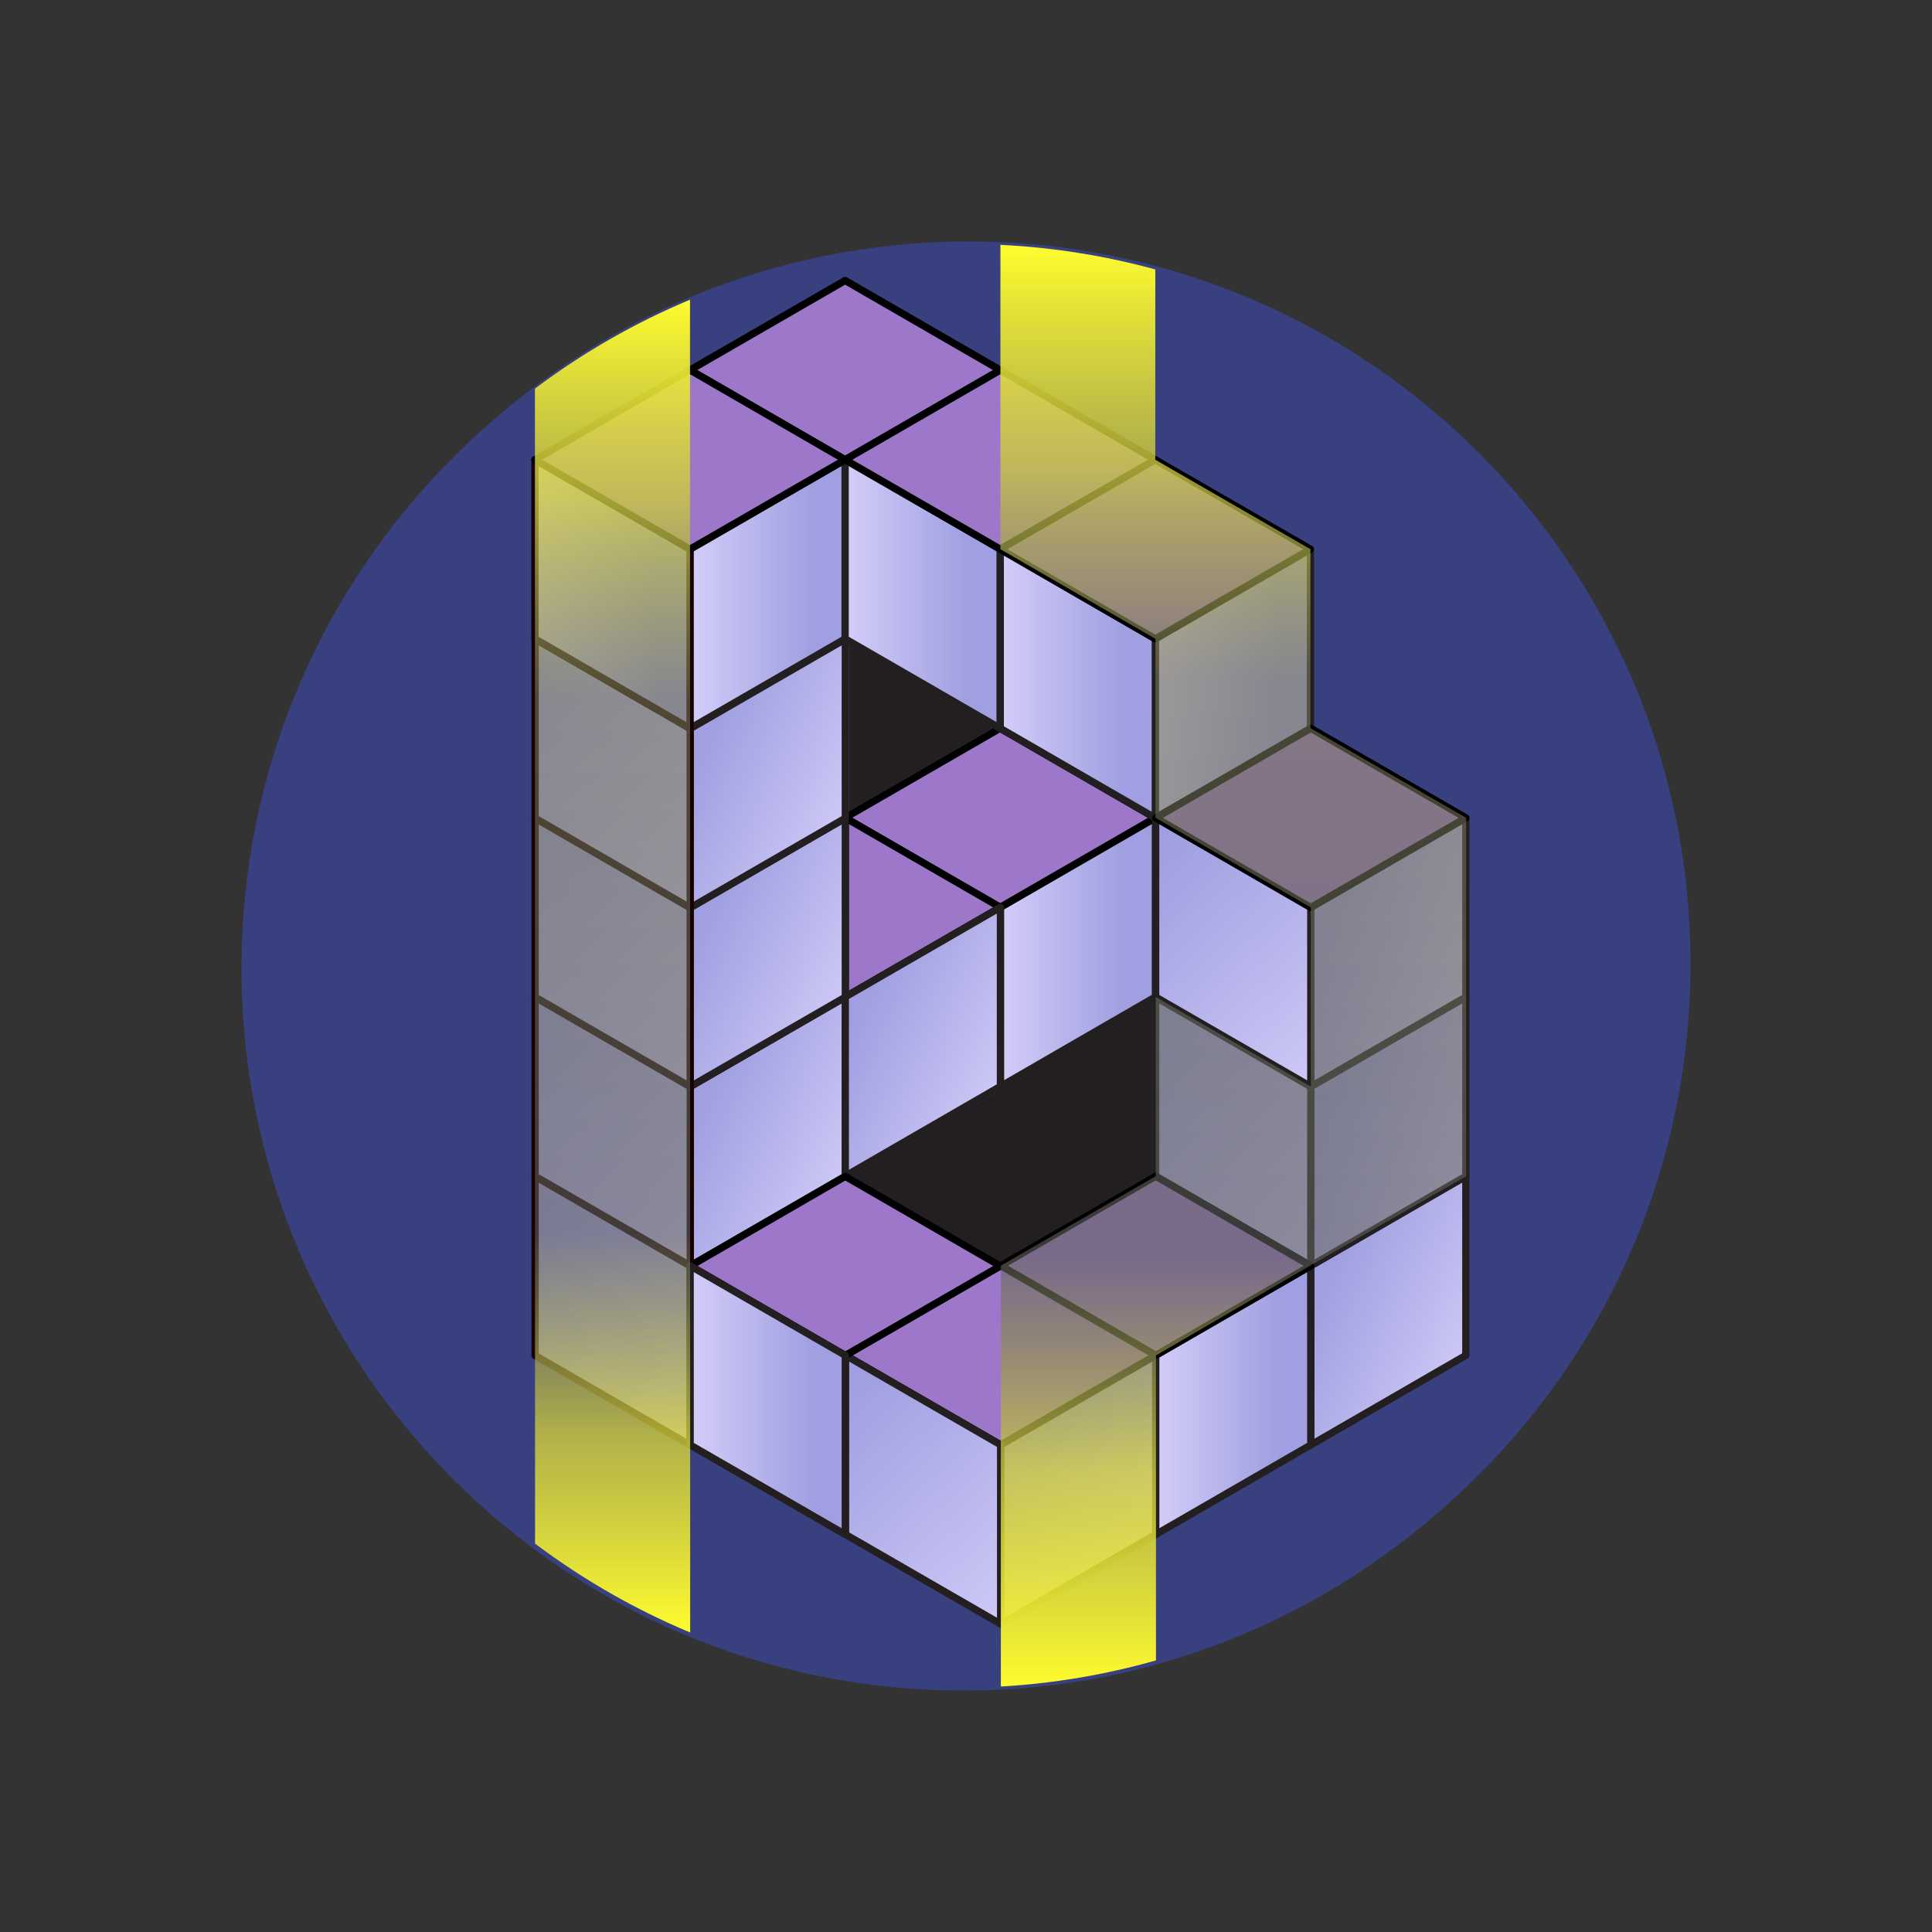 <svg width="48" height="48" viewBox="0 0 48 48" fill="none" xmlns="http://www.w3.org/2000/svg">
<rect x="0" y="0" width="48" height="48" fill="#333333" stroke="none"/>
<path d="M23.935 42.002C33.84 42.002 41.87 33.968 41.87 24.057C41.87 14.146 33.84 6.112 23.935 6.112C14.03 6.112 6 14.146 6 24.057C6 33.968 14.03 42.002 23.935 42.002Z" fill="url(#paint0_linear_8835_10393)"/>
<path d="M24.065 41.89C33.97 41.89 42 33.856 42 23.945C42 14.034 33.97 6 24.065 6C14.16 6 6.13 14.034 6.13 23.945C6.13 33.856 14.16 41.89 24.065 41.89Z" fill="url(#paint1_linear_8835_10393)"/>
<path style="mix-blend-mode:overlay" d="M28.709 24.767L24.855 26.994V22.542L28.709 20.316V24.767Z" fill="url(#paint2_linear_8835_10393)"/>
<g style="mix-blend-mode:overlay">
<path fill-rule="evenodd" clip-rule="evenodd" d="M28.754 20.238C28.782 20.254 28.799 20.284 28.799 20.316V24.767C28.799 24.799 28.782 24.829 28.754 24.845L24.9 27.072C24.872 27.088 24.838 27.088 24.81 27.072C24.782 27.056 24.765 27.026 24.765 26.994V22.542C24.765 22.51 24.782 22.481 24.81 22.465L28.664 20.238C28.692 20.222 28.726 20.222 28.754 20.238ZM24.945 22.594V26.838L28.619 24.715V20.472L24.945 22.594Z" fill="#231F20"/>
</g>
<path d="M24.846 22.544L20.992 20.319L24.846 18.093L28.7 20.319L24.846 22.544Z" fill="url(#paint3_linear_8835_10393)"/>
<path fill-rule="evenodd" clip-rule="evenodd" d="M24.801 18.015C24.829 17.999 24.863 17.999 24.891 18.015L28.745 20.241C28.773 20.258 28.79 20.287 28.79 20.319C28.79 20.352 28.773 20.381 28.745 20.397L24.891 22.622C24.863 22.638 24.829 22.638 24.801 22.622L20.947 20.397C20.919 20.381 20.902 20.352 20.902 20.319C20.902 20.287 20.919 20.258 20.947 20.241L24.801 18.015ZM21.172 20.319L24.846 22.44L28.52 20.319L24.846 18.197L21.172 20.319Z" fill="#000100"/>
<path d="M21.001 24.769V20.318L24.855 22.544L21.001 24.769Z" fill="url(#paint4_linear_8835_10393)"/>
<path fill-rule="evenodd" clip-rule="evenodd" d="M20.956 20.24C20.984 20.224 21.018 20.224 21.046 20.24L24.9 22.466C24.928 22.482 24.945 22.512 24.945 22.544C24.945 22.576 24.928 22.606 24.9 22.622L21.046 24.847C21.018 24.863 20.984 24.863 20.956 24.847C20.928 24.831 20.911 24.801 20.911 24.769V20.317C20.911 20.285 20.928 20.256 20.956 20.24ZM21.091 20.474V24.613L24.675 22.544L21.091 20.474Z" fill="#000100"/>
<path d="M21.174 29.222L28.622 24.921V29.172L24.853 31.348L21.174 29.222Z" fill="#231F20"/>
<path d="M24.669 18.095L21.095 20.155V16.031L24.669 18.095Z" fill="#231F20"/>
<path style="mix-blend-mode:overlay" d="M17.147 35.904L13.295 33.677V29.226L17.147 31.452V35.904Z" fill="url(#paint5_linear_8835_10393)"/>
<g style="mix-blend-mode:overlay">
<path fill-rule="evenodd" clip-rule="evenodd" d="M13.25 29.148C13.278 29.132 13.312 29.132 13.34 29.148L17.192 31.375C17.22 31.391 17.237 31.42 17.237 31.453V35.904C17.237 35.936 17.22 35.966 17.192 35.982C17.164 35.998 17.13 35.998 17.102 35.982L13.25 33.755C13.222 33.739 13.205 33.709 13.205 33.677V29.226C13.205 29.194 13.222 29.164 13.25 29.148ZM13.385 29.382V33.625L17.057 35.748V31.504L13.385 29.382Z" fill="#170000"/>
</g>
<path style="mix-blend-mode:overlay" d="M21.001 29.224L17.149 31.449V26.997L21.001 24.773V29.224Z" fill="url(#paint6_linear_8835_10393)"/>
<g style="mix-blend-mode:overlay">
<path fill-rule="evenodd" clip-rule="evenodd" d="M21.046 24.695C21.074 24.711 21.091 24.741 21.091 24.773V29.224C21.091 29.256 21.074 29.286 21.046 29.302L17.194 31.527C17.166 31.543 17.132 31.543 17.104 31.527C17.076 31.511 17.059 31.481 17.059 31.449V26.997C17.059 26.965 17.076 26.936 17.104 26.919L20.956 24.695C20.984 24.679 21.018 24.679 21.046 24.695ZM17.239 27.049V31.293L20.911 29.172V24.928L17.239 27.049Z" fill="#231F20"/>
</g>
<path style="mix-blend-mode:overlay" d="M17.149 31.449L13.295 29.224V24.773L17.149 26.997V31.449Z" fill="url(#paint7_linear_8835_10393)"/>
<g style="mix-blend-mode:overlay">
<path fill-rule="evenodd" clip-rule="evenodd" d="M13.25 24.695C13.278 24.679 13.312 24.679 13.34 24.695L17.194 26.919C17.222 26.936 17.239 26.965 17.239 26.997V31.449C17.239 31.481 17.222 31.511 17.194 31.527C17.166 31.543 17.132 31.543 17.104 31.527L13.25 29.302C13.222 29.286 13.205 29.256 13.205 29.224V24.773C13.205 24.741 13.222 24.711 13.25 24.695ZM13.385 24.928V29.172L17.059 31.293V27.049L13.385 24.928Z" fill="#170000"/>
</g>
<path style="mix-blend-mode:overlay" d="M21.001 24.773L17.147 26.997V22.546L21.001 20.321V24.773Z" fill="url(#paint8_linear_8835_10393)"/>
<g style="mix-blend-mode:overlay">
<path fill-rule="evenodd" clip-rule="evenodd" d="M21.046 20.243C21.074 20.259 21.091 20.289 21.091 20.321V24.773C21.091 24.805 21.074 24.834 21.046 24.851L17.192 27.075C17.164 27.091 17.13 27.091 17.102 27.075C17.074 27.059 17.057 27.03 17.057 26.997V22.546C17.057 22.514 17.074 22.484 17.102 22.468L20.956 20.243C20.984 20.227 21.018 20.227 21.046 20.243ZM17.237 22.598V26.842L20.911 24.721V20.477L17.237 22.598Z" fill="#231F20"/>
</g>
<path style="mix-blend-mode:overlay" d="M17.147 26.997L13.295 24.773V20.321L17.147 22.546V26.997Z" fill="url(#paint9_linear_8835_10393)"/>
<g style="mix-blend-mode:overlay">
<path fill-rule="evenodd" clip-rule="evenodd" d="M13.25 20.243C13.278 20.227 13.312 20.227 13.34 20.243L17.192 22.468C17.22 22.484 17.237 22.514 17.237 22.546V26.997C17.237 27.03 17.22 27.059 17.192 27.075C17.164 27.091 17.13 27.091 17.102 27.075L13.25 24.851C13.222 24.834 13.205 24.805 13.205 24.773V20.321C13.205 20.289 13.222 20.259 13.25 20.243ZM13.385 20.477V24.721L17.057 26.841V22.598L13.385 20.477Z" fill="#170000"/>
</g>
<path style="mix-blend-mode:overlay" d="M21.001 20.328L17.147 22.555V18.104L21.001 15.877V20.328Z" fill="url(#paint10_linear_8835_10393)"/>
<g style="mix-blend-mode:overlay">
<path fill-rule="evenodd" clip-rule="evenodd" d="M21.046 15.799C21.074 15.815 21.091 15.845 21.091 15.877V20.328C21.091 20.361 21.074 20.39 21.046 20.406L17.192 22.633C17.164 22.649 17.13 22.649 17.102 22.633C17.074 22.617 17.057 22.587 17.057 22.555V18.104C17.057 18.072 17.074 18.042 17.102 18.026L20.956 15.799C20.984 15.783 21.018 15.783 21.046 15.799ZM17.237 18.155V22.399L20.911 20.276V16.033L17.237 18.155Z" fill="#231F20"/>
</g>
<path style="mix-blend-mode:overlay" d="M17.147 22.555L13.295 20.328V15.877L17.147 18.104V22.555Z" fill="url(#paint11_linear_8835_10393)"/>
<g style="mix-blend-mode:overlay">
<path fill-rule="evenodd" clip-rule="evenodd" d="M13.25 15.799C13.278 15.783 13.312 15.783 13.34 15.799L17.192 18.026C17.22 18.042 17.237 18.072 17.237 18.104V22.555C17.237 22.587 17.22 22.617 17.192 22.633C17.164 22.649 17.13 22.649 17.102 22.633L13.25 20.406C13.222 20.39 13.205 20.361 13.205 20.328V15.877C13.205 15.845 13.222 15.815 13.25 15.799ZM13.385 16.033V20.276L17.057 22.399V18.155L13.385 16.033Z" fill="#170000"/>
</g>
<path style="mix-blend-mode:overlay" d="M20.997 15.872L17.143 18.098V13.645L20.997 11.42V15.872Z" fill="url(#paint12_linear_8835_10393)"/>
<g style="mix-blend-mode:overlay">
<path fill-rule="evenodd" clip-rule="evenodd" d="M21.042 11.342C21.07 11.358 21.087 11.388 21.087 11.42V15.872C21.087 15.904 21.07 15.934 21.042 15.95L17.188 18.176C17.161 18.192 17.126 18.192 17.098 18.176C17.07 18.16 17.053 18.13 17.053 18.098V13.645C17.053 13.613 17.07 13.583 17.098 13.567L20.952 11.342C20.98 11.326 21.015 11.326 21.042 11.342ZM17.233 13.697V17.942L20.907 15.82V11.576L17.233 13.697Z" fill="#231F20"/>
</g>
<path style="mix-blend-mode:overlay" d="M17.143 18.098L13.291 15.872V11.42L17.143 13.645V18.098Z" fill="url(#paint13_linear_8835_10393)"/>
<g style="mix-blend-mode:overlay">
<path fill-rule="evenodd" clip-rule="evenodd" d="M13.246 11.342C13.274 11.326 13.308 11.326 13.336 11.342L17.188 13.567C17.216 13.583 17.233 13.613 17.233 13.645V18.098C17.233 18.13 17.216 18.16 17.188 18.176C17.16 18.192 17.126 18.192 17.098 18.176L13.246 15.95C13.218 15.934 13.201 15.904 13.201 15.872V11.42C13.201 11.388 13.218 11.358 13.246 11.342ZM13.381 11.576V15.82L17.053 17.942V13.697L13.381 11.576Z" fill="#170000"/>
</g>
<path d="M20.997 11.422L17.143 9.194L20.997 6.969L24.849 9.194L20.997 11.422Z" fill="url(#paint14_linear_8835_10393)"/>
<path fill-rule="evenodd" clip-rule="evenodd" d="M20.952 6.891C20.98 6.875 21.015 6.875 21.042 6.891L24.894 9.116C24.922 9.132 24.939 9.161 24.939 9.194C24.939 9.226 24.922 9.255 24.895 9.271L21.042 11.5C21.015 11.516 20.98 11.516 20.952 11.5L17.098 9.272C17.07 9.255 17.053 9.226 17.053 9.194C17.053 9.161 17.07 9.132 17.098 9.116L20.952 6.891ZM17.323 9.194L20.997 11.318L24.67 9.194L20.997 7.073L17.323 9.194Z" fill="#000100"/>
<path style="mix-blend-mode:overlay" d="M24.851 18.098L20.997 15.872V11.42L24.851 13.645V18.098Z" fill="url(#paint15_linear_8835_10393)"/>
<g style="mix-blend-mode:overlay">
<path fill-rule="evenodd" clip-rule="evenodd" d="M20.952 11.342C20.98 11.326 21.014 11.326 21.042 11.342L24.896 13.567C24.924 13.583 24.941 13.613 24.941 13.645V18.098C24.941 18.13 24.924 18.16 24.896 18.176C24.868 18.192 24.834 18.192 24.806 18.176L20.952 15.95C20.924 15.934 20.907 15.904 20.907 15.872V11.42C20.907 11.388 20.924 11.358 20.952 11.342ZM21.087 11.576V15.82L24.761 17.942V13.697L21.087 11.576Z" fill="#231F20"/>
</g>
<path style="mix-blend-mode:overlay" d="M32.557 18.096L28.703 20.323V15.872L32.557 13.645V18.096Z" fill="url(#paint16_linear_8835_10393)"/>
<g style="mix-blend-mode:overlay">
<path fill-rule="evenodd" clip-rule="evenodd" d="M32.602 13.567C32.63 13.583 32.647 13.613 32.647 13.645V18.096C32.647 18.128 32.63 18.158 32.602 18.174L28.748 20.401C28.721 20.417 28.686 20.417 28.658 20.401C28.631 20.385 28.613 20.355 28.613 20.323V15.871C28.613 15.839 28.631 15.81 28.658 15.794L32.512 13.567C32.54 13.551 32.574 13.551 32.602 13.567ZM28.793 15.924V20.167L32.467 18.044V13.801L28.793 15.924Z" fill="#231F20"/>
</g>
<path style="mix-blend-mode:overlay" d="M28.703 20.323L24.851 18.096V13.645L28.703 15.872V20.323Z" fill="url(#paint17_linear_8835_10393)"/>
<g style="mix-blend-mode:overlay">
<path fill-rule="evenodd" clip-rule="evenodd" d="M24.806 13.567C24.834 13.551 24.868 13.551 24.896 13.567L28.748 15.794C28.776 15.81 28.793 15.839 28.793 15.871V20.323C28.793 20.355 28.776 20.385 28.748 20.401C28.721 20.417 28.686 20.417 28.658 20.401L24.806 18.174C24.778 18.158 24.761 18.128 24.761 18.096V13.645C24.761 13.613 24.778 13.583 24.806 13.567ZM24.941 13.801V18.044L28.613 20.167V15.924L24.941 13.801Z" fill="#231F20"/>
</g>
<path style="mix-blend-mode:overlay" d="M24.855 26.992L21.001 29.219V24.767L24.855 22.541V26.992Z" fill="url(#paint18_linear_8835_10393)"/>
<g style="mix-blend-mode:overlay">
<path fill-rule="evenodd" clip-rule="evenodd" d="M24.9 22.463C24.928 22.479 24.945 22.508 24.945 22.541V26.992C24.945 27.024 24.928 27.054 24.9 27.07L21.046 29.297C21.018 29.313 20.984 29.313 20.956 29.297C20.928 29.28 20.911 29.251 20.911 29.219V24.767C20.911 24.735 20.928 24.705 20.956 24.689L24.81 22.463C24.838 22.447 24.872 22.447 24.9 22.463ZM21.091 24.819V29.063L24.765 26.94V22.697L21.091 24.819Z" fill="#231F20"/>
</g>
<path style="mix-blend-mode:overlay" d="M36.418 33.674L32.566 35.9V31.449L36.418 29.222V33.674Z" fill="url(#paint19_linear_8835_10393)"/>
<g style="mix-blend-mode:overlay">
<path fill-rule="evenodd" clip-rule="evenodd" d="M36.463 29.144C36.491 29.16 36.508 29.19 36.508 29.222V33.674C36.508 33.706 36.491 33.736 36.463 33.752L32.611 35.978C32.584 35.994 32.549 35.994 32.521 35.978C32.493 35.962 32.476 35.932 32.476 35.9V31.449C32.476 31.417 32.493 31.387 32.521 31.371L36.373 29.144C36.401 29.128 36.435 29.128 36.463 29.144ZM32.656 31.501V35.744L36.328 33.622V29.378L32.656 31.501Z" fill="#231F20"/>
</g>
<path style="mix-blend-mode:overlay" d="M36.418 29.222L32.566 31.449V26.997L36.418 24.771V29.222Z" fill="url(#paint20_linear_8835_10393)"/>
<g style="mix-blend-mode:overlay">
<path fill-rule="evenodd" clip-rule="evenodd" d="M36.463 24.693C36.491 24.709 36.508 24.739 36.508 24.771V29.222C36.508 29.254 36.491 29.284 36.463 29.3L32.611 31.527C32.584 31.543 32.549 31.543 32.521 31.527C32.493 31.511 32.476 31.481 32.476 31.449V26.997C32.476 26.965 32.493 26.936 32.521 26.919L36.373 24.693C36.401 24.677 36.435 24.677 36.463 24.693ZM32.656 27.049V31.293L36.328 29.17V24.927L32.656 27.049Z" fill="#231F20"/>
</g>
<path style="mix-blend-mode:overlay" d="M32.566 31.449L28.712 29.222V24.771L32.566 26.997V31.449Z" fill="url(#paint21_linear_8835_10393)"/>
<g style="mix-blend-mode:overlay">
<path fill-rule="evenodd" clip-rule="evenodd" d="M28.667 24.693C28.695 24.677 28.73 24.677 28.757 24.693L32.611 26.919C32.639 26.936 32.656 26.965 32.656 26.997V31.449C32.656 31.481 32.639 31.511 32.611 31.527C32.583 31.543 32.549 31.543 32.521 31.527L28.667 29.3C28.64 29.284 28.622 29.254 28.622 29.222V24.771C28.622 24.739 28.64 24.709 28.667 24.693ZM28.802 24.927V29.17L32.476 31.293V27.049L28.802 24.927Z" fill="#231F20"/>
</g>
<path style="mix-blend-mode:overlay" d="M36.418 24.771L32.566 26.997V22.546L36.418 20.319V24.771Z" fill="url(#paint22_linear_8835_10393)"/>
<g style="mix-blend-mode:overlay">
<path fill-rule="evenodd" clip-rule="evenodd" d="M36.463 20.241C36.491 20.258 36.508 20.287 36.508 20.319V24.771C36.508 24.803 36.491 24.833 36.463 24.849L32.611 27.075C32.584 27.091 32.549 27.091 32.521 27.075C32.493 27.059 32.476 27.03 32.476 26.997V22.546C32.476 22.514 32.493 22.484 32.521 22.468L36.373 20.241C36.401 20.225 36.435 20.225 36.463 20.241ZM32.656 22.598V26.841L36.328 24.719V20.475L32.656 22.598Z" fill="#231F20"/>
</g>
<path style="mix-blend-mode:overlay" d="M32.566 26.997L28.712 24.771V20.319L32.566 22.546V26.997Z" fill="url(#paint23_linear_8835_10393)"/>
<g style="mix-blend-mode:overlay">
<path fill-rule="evenodd" clip-rule="evenodd" d="M28.667 20.241C28.695 20.225 28.73 20.225 28.757 20.241L32.611 22.468C32.639 22.484 32.656 22.514 32.656 22.546V26.997C32.656 27.03 32.639 27.059 32.611 27.075C32.583 27.091 32.549 27.091 32.521 27.075L28.667 24.849C28.64 24.833 28.622 24.803 28.622 24.771V20.319C28.622 20.287 28.64 20.258 28.667 20.241ZM28.802 20.475V24.719L32.476 26.841V22.598L28.802 20.475Z" fill="#231F20"/>
</g>
<path d="M32.566 22.546L28.712 20.319L32.566 18.095L36.418 20.319L32.566 22.546Z" fill="url(#paint24_linear_8835_10393)"/>
<path fill-rule="evenodd" clip-rule="evenodd" d="M32.521 18.017C32.549 18.001 32.583 18.001 32.611 18.017L36.463 20.241C36.491 20.258 36.508 20.287 36.508 20.319C36.508 20.352 36.491 20.381 36.463 20.397L32.611 22.624C32.584 22.64 32.549 22.64 32.521 22.624L28.667 20.397C28.64 20.381 28.622 20.352 28.622 20.319C28.622 20.287 28.64 20.258 28.667 20.241L32.521 18.017ZM28.892 20.32L32.566 22.442L36.239 20.32L32.566 18.199L28.892 20.32Z" fill="#000100"/>
<path style="mix-blend-mode:overlay" d="M32.566 35.898L28.712 38.125V33.675L32.565 31.449L32.566 35.898Z" fill="url(#paint25_linear_8835_10393)"/>
<g style="mix-blend-mode:overlay">
<path fill-rule="evenodd" clip-rule="evenodd" d="M32.609 31.371C32.637 31.387 32.654 31.417 32.654 31.449L32.656 35.898C32.656 35.931 32.639 35.96 32.611 35.976L28.757 38.203C28.73 38.219 28.695 38.219 28.667 38.203C28.64 38.187 28.622 38.157 28.622 38.125V33.675C28.622 33.643 28.64 33.614 28.667 33.598L32.519 31.371C32.547 31.355 32.582 31.355 32.609 31.371ZM28.802 33.727V37.969L32.476 35.847L32.474 31.605L28.802 33.727Z" fill="#231F20"/>
</g>
<path d="M28.712 33.674L24.858 31.449L28.712 29.222L32.566 31.449L28.712 33.674Z" fill="url(#paint26_linear_8835_10393)"/>
<path fill-rule="evenodd" clip-rule="evenodd" d="M28.667 29.144C28.695 29.128 28.73 29.128 28.757 29.144L32.611 31.371C32.639 31.387 32.656 31.417 32.656 31.449C32.656 31.481 32.639 31.511 32.611 31.527L28.757 33.752C28.73 33.768 28.695 33.768 28.667 33.752L24.813 31.527C24.786 31.511 24.768 31.481 24.768 31.449C24.768 31.417 24.786 31.387 24.813 31.371L28.667 29.144ZM25.038 31.449L28.712 33.57L32.386 31.449L28.712 29.326L25.038 31.449Z" fill="#000100"/>
<path style="mix-blend-mode:overlay" d="M28.712 38.123L24.86 40.348V35.897L28.712 33.672V38.123Z" fill="url(#paint27_linear_8835_10393)"/>
<g style="mix-blend-mode:overlay">
<path fill-rule="evenodd" clip-rule="evenodd" d="M28.757 33.594C28.785 33.61 28.802 33.64 28.802 33.672V38.123C28.802 38.156 28.785 38.185 28.757 38.201L24.905 40.426C24.877 40.442 24.843 40.442 24.815 40.426C24.787 40.41 24.77 40.38 24.77 40.348V35.897C24.77 35.865 24.787 35.835 24.815 35.819L28.667 33.594C28.695 33.578 28.73 33.578 28.757 33.594ZM24.95 35.949V40.192L28.622 38.071V33.828L24.95 35.949Z" fill="#231F20"/>
</g>
<path d="M24.86 35.897L21.006 33.672L24.86 31.445L28.712 33.672L24.86 35.897Z" fill="url(#paint28_linear_8835_10393)"/>
<path fill-rule="evenodd" clip-rule="evenodd" d="M24.815 31.367C24.843 31.351 24.877 31.351 24.905 31.367L28.757 33.594C28.785 33.61 28.802 33.64 28.802 33.672C28.802 33.704 28.785 33.734 28.757 33.75L24.905 35.975C24.877 35.991 24.843 35.991 24.815 35.975L20.961 33.75C20.933 33.734 20.916 33.704 20.916 33.672C20.916 33.64 20.933 33.61 20.961 33.594L24.815 31.367ZM21.186 33.672L24.86 35.793L28.532 33.672L24.86 31.549L21.186 33.672Z" fill="#000100"/>
<path style="mix-blend-mode:overlay" d="M24.86 40.348L21.006 38.123V33.672L24.86 35.897V40.348Z" fill="url(#paint29_linear_8835_10393)"/>
<g style="mix-blend-mode:overlay">
<path fill-rule="evenodd" clip-rule="evenodd" d="M20.961 33.594C20.989 33.578 21.023 33.578 21.051 33.594L24.905 35.819C24.933 35.835 24.95 35.865 24.95 35.897V40.348C24.95 40.38 24.933 40.41 24.905 40.426C24.877 40.442 24.843 40.442 24.815 40.426L20.961 38.201C20.933 38.185 20.916 38.156 20.916 38.123V33.672C20.916 33.64 20.933 33.61 20.961 33.594ZM21.096 33.828V38.071L24.77 40.192V35.949L21.096 33.828Z" fill="#231F20"/>
</g>
<path d="M24.851 13.645L20.997 11.422L24.851 9.195L28.703 11.422L24.851 13.645Z" fill="url(#paint30_linear_8835_10393)"/>
<path fill-rule="evenodd" clip-rule="evenodd" d="M24.806 9.117C24.834 9.101 24.868 9.101 24.896 9.117L28.748 11.344C28.776 11.36 28.793 11.39 28.793 11.422C28.793 11.454 28.776 11.484 28.748 11.5L24.896 13.723C24.868 13.739 24.834 13.739 24.806 13.723L20.952 11.5C20.924 11.484 20.907 11.454 20.907 11.422C20.907 11.39 20.924 11.36 20.952 11.344L24.806 9.117ZM21.177 11.422L24.851 13.541L28.523 11.422L24.851 9.299L21.177 11.422Z" fill="#000100"/>
<path d="M28.703 15.872L24.849 13.645L28.703 11.422L32.557 13.645L28.703 15.872Z" fill="url(#paint31_linear_8835_10393)"/>
<path fill-rule="evenodd" clip-rule="evenodd" d="M28.658 11.344C28.686 11.328 28.721 11.328 28.748 11.344L32.602 13.567C32.63 13.583 32.647 13.613 32.647 13.645C32.647 13.677 32.63 13.707 32.602 13.723L28.748 15.95C28.721 15.966 28.686 15.966 28.658 15.95L24.804 13.723C24.776 13.707 24.759 13.677 24.759 13.645C24.759 13.613 24.777 13.583 24.804 13.567L28.658 11.344ZM25.029 13.645L28.703 15.768L32.377 13.645L28.703 11.526L25.029 13.645Z" fill="#000100"/>
<path d="M17.143 13.645L13.29 11.422L17.143 9.193L20.997 11.422L17.143 13.645Z" fill="url(#paint32_linear_8835_10393)"/>
<path fill-rule="evenodd" clip-rule="evenodd" d="M17.098 9.116C17.126 9.099 17.161 9.099 17.188 9.116L21.042 11.344C21.07 11.36 21.087 11.39 21.087 11.422C21.087 11.454 21.07 11.484 21.042 11.5L17.188 13.723C17.16 13.739 17.126 13.739 17.098 13.723L13.245 11.5C13.217 11.484 13.2 11.454 13.2 11.422C13.199 11.39 13.217 11.36 13.244 11.344L17.098 9.116ZM13.469 11.422L17.143 13.541L20.817 11.422L17.143 9.297L13.469 11.422Z" fill="#000100"/>
<path d="M21.001 33.677L17.149 31.452L21.001 29.226L24.855 31.452L21.001 33.677Z" fill="url(#paint33_linear_8835_10393)"/>
<path fill-rule="evenodd" clip-rule="evenodd" d="M20.956 29.148C20.984 29.132 21.018 29.132 21.046 29.148L24.9 31.375C24.928 31.391 24.945 31.42 24.945 31.453C24.945 31.485 24.928 31.514 24.9 31.53L21.046 33.755C21.018 33.771 20.984 33.771 20.956 33.755L17.104 31.53C17.076 31.514 17.059 31.485 17.059 31.453C17.059 31.42 17.076 31.391 17.104 31.375L20.956 29.148ZM21.001 29.33L17.329 31.453L21.001 33.573L24.675 31.453L21.001 29.33Z" fill="#000100"/>
<path style="mix-blend-mode:overlay" d="M21.001 38.125L17.147 35.9V31.449L21.001 33.674V38.125Z" fill="url(#paint34_linear_8835_10393)"/>
<g style="mix-blend-mode:overlay">
<path fill-rule="evenodd" clip-rule="evenodd" d="M17.102 31.371C17.13 31.355 17.164 31.355 17.192 31.371L21.046 33.596C21.074 33.612 21.091 33.642 21.091 33.674V38.125C21.091 38.157 21.074 38.187 21.046 38.203C21.018 38.219 20.984 38.219 20.956 38.203L17.102 35.978C17.074 35.962 17.057 35.932 17.057 35.9V31.449C17.057 31.417 17.074 31.387 17.102 31.371ZM17.237 31.605V35.848L20.911 37.969V33.726L17.237 31.605Z" fill="#231F20"/>
</g>
<path d="M13.293 38.351C14.482 39.244 15.776 39.986 17.147 40.559L17.143 7.446C15.772 8.02 14.478 8.762 13.29 9.656L13.293 38.351Z" fill="url(#paint35_linear_8835_10393)"/>
<path d="M24.855 6.083V13.645L28.707 15.872V20.316L32.568 22.546V26.997L28.714 24.771V29.222L24.866 31.445V41.901C26.17 41.827 27.463 41.609 28.72 41.252V33.675L32.592 31.42L36.426 29.222V20.319L32.557 18.089V13.645L28.703 11.422V6.694C27.447 6.351 26.156 6.146 24.855 6.083Z" fill="url(#paint36_linear_8835_10393)"/>
<defs>
<linearGradient id="paint0_linear_8835_10393" x1="6" y1="24.057" x2="41.872" y2="24.057" gradientUnits="userSpaceOnUse">
<stop offset="1" stop-color="#38407F"/>
</linearGradient>
<linearGradient id="paint1_linear_8835_10393" x1="6.13" y1="23.945" x2="42" y2="23.945" gradientUnits="userSpaceOnUse">
<stop offset="1" stop-color="#38407F"/>
</linearGradient>
<linearGradient id="paint2_linear_8835_10393" x1="24.855" y1="23.654" x2="28.709" y2="23.654" gradientUnits="userSpaceOnUse">
<stop stop-color="#D3CDF8"/>
<stop offset="0.8" stop-color="#9F9FE1"/>
</linearGradient>
<linearGradient id="paint3_linear_8835_10393" x1="20.992" y1="20.319" x2="28.7" y2="20.319" gradientUnits="userSpaceOnUse">
<stop stop-color="#9D77C9"/>
<stop offset="1" stop-color="#9D77C9"/>
</linearGradient>
<linearGradient id="paint4_linear_8835_10393" x1="22.905" y1="25.194" x2="22.94" y2="19.533" gradientUnits="userSpaceOnUse">
<stop stop-color="#9D77C9"/>
<stop offset="1" stop-color="#9D77C9"/>
</linearGradient>
<linearGradient id="paint5_linear_8835_10393" x1="17.522" y1="36.462" x2="10.999" y2="29.493" gradientUnits="userSpaceOnUse">
<stop stop-color="#D3CDF8"/>
<stop offset="0.8" stop-color="#9F9FE1"/>
</linearGradient>
<linearGradient id="paint6_linear_8835_10393" x1="21.387" y1="29.529" x2="16.289" y2="27.087" gradientUnits="userSpaceOnUse">
<stop stop-color="#D3CDF8"/>
<stop offset="0.8" stop-color="#9F9FE1"/>
</linearGradient>
<linearGradient id="paint7_linear_8835_10393" x1="17.524" y1="32.028" x2="11.001" y2="25.055" gradientUnits="userSpaceOnUse">
<stop stop-color="#D3CDF8"/>
<stop offset="0.8" stop-color="#9F9FE1"/>
</linearGradient>
<linearGradient id="paint8_linear_8835_10393" x1="21.387" y1="25.096" x2="16.289" y2="22.654" gradientUnits="userSpaceOnUse">
<stop stop-color="#D3CDF8"/>
<stop offset="0.8" stop-color="#9F9FE1"/>
</linearGradient>
<linearGradient id="paint9_linear_8835_10393" x1="17.522" y1="27.594" x2="11.002" y2="20.62" gradientUnits="userSpaceOnUse">
<stop stop-color="#D3CDF8"/>
<stop offset="0.8" stop-color="#9F9FE1"/>
</linearGradient>
<linearGradient id="paint10_linear_8835_10393" x1="21.387" y1="20.669" x2="16.29" y2="18.228" gradientUnits="userSpaceOnUse">
<stop stop-color="#D3CDF8"/>
<stop offset="0.8" stop-color="#9F9FE1"/>
</linearGradient>
<linearGradient id="paint11_linear_8835_10393" x1="17.522" y1="23.167" x2="11.002" y2="16.196" gradientUnits="userSpaceOnUse">
<stop stop-color="#D3CDF8"/>
<stop offset="0.8" stop-color="#9F9FE1"/>
</linearGradient>
<linearGradient id="paint12_linear_8835_10393" x1="17.143" y1="14.758" x2="20.997" y2="14.758" gradientUnits="userSpaceOnUse">
<stop stop-color="#D3CDF8"/>
<stop offset="0.8" stop-color="#9F9FE1"/>
</linearGradient>
<linearGradient id="paint13_linear_8835_10393" x1="13.291" y1="14.758" x2="17.143" y2="14.758" gradientUnits="userSpaceOnUse">
<stop stop-color="#D3CDF8"/>
<stop offset="0.8" stop-color="#9F9FE1"/>
</linearGradient>
<linearGradient id="paint14_linear_8835_10393" x1="20.981" y1="11.832" x2="21.015" y2="6.172" gradientUnits="userSpaceOnUse">
<stop stop-color="#9D77C9"/>
<stop offset="1" stop-color="#9D77C9"/>
</linearGradient>
<linearGradient id="paint15_linear_8835_10393" x1="20.997" y1="14.758" x2="24.851" y2="14.758" gradientUnits="userSpaceOnUse">
<stop stop-color="#D3CDF8"/>
<stop offset="0.8" stop-color="#9F9FE1"/>
</linearGradient>
<linearGradient id="paint16_linear_8835_10393" x1="28.703" y1="16.985" x2="32.557" y2="16.985" gradientUnits="userSpaceOnUse">
<stop stop-color="#D3CDF8"/>
<stop offset="0.8" stop-color="#9F9FE1"/>
</linearGradient>
<linearGradient id="paint17_linear_8835_10393" x1="24.849" y1="16.985" x2="28.703" y2="16.985" gradientUnits="userSpaceOnUse">
<stop stop-color="#D3CDF8"/>
<stop offset="0.8" stop-color="#9F9FE1"/>
</linearGradient>
<linearGradient id="paint18_linear_8835_10393" x1="25.259" y1="27.297" x2="20.161" y2="24.856" gradientUnits="userSpaceOnUse">
<stop stop-color="#D3CDF8"/>
<stop offset="0.8" stop-color="#9F9FE1"/>
</linearGradient>
<linearGradient id="paint19_linear_8835_10393" x1="36.876" y1="33.925" x2="31.779" y2="31.483" gradientUnits="userSpaceOnUse">
<stop stop-color="#D3CDF8"/>
<stop offset="0.8" stop-color="#9F9FE1"/>
</linearGradient>
<linearGradient id="paint20_linear_8835_10393" x1="36.876" y1="29.492" x2="31.778" y2="27.049" gradientUnits="userSpaceOnUse">
<stop stop-color="#D3CDF8"/>
<stop offset="0.8" stop-color="#9F9FE1"/>
</linearGradient>
<linearGradient id="paint21_linear_8835_10393" x1="33.011" y1="32.061" x2="26.491" y2="25.09" gradientUnits="userSpaceOnUse">
<stop stop-color="#D3CDF8"/>
<stop offset="0.8" stop-color="#9F9FE1"/>
</linearGradient>
<linearGradient id="paint22_linear_8835_10393" x1="36.876" y1="25.058" x2="31.778" y2="22.616" gradientUnits="userSpaceOnUse">
<stop stop-color="#D3CDF8"/>
<stop offset="0.8" stop-color="#9F9FE1"/>
</linearGradient>
<linearGradient id="paint23_linear_8835_10393" x1="33.011" y1="27.627" x2="26.491" y2="20.657" gradientUnits="userSpaceOnUse">
<stop stop-color="#D3CDF8"/>
<stop offset="0.8" stop-color="#9F9FE1"/>
</linearGradient>
<linearGradient id="paint24_linear_8835_10393" x1="32.55" y1="22.958" x2="32.583" y2="17.298" gradientUnits="userSpaceOnUse">
<stop stop-color="#9D77C9"/>
<stop offset="1" stop-color="#9D77C9"/>
</linearGradient>
<linearGradient id="paint25_linear_8835_10393" x1="28.712" y1="34.787" x2="32.566" y2="34.787" gradientUnits="userSpaceOnUse">
<stop stop-color="#D3CDF8"/>
<stop offset="0.8" stop-color="#9F9FE1"/>
</linearGradient>
<linearGradient id="paint26_linear_8835_10393" x1="24.858" y1="31.449" x2="32.566" y2="31.449" gradientUnits="userSpaceOnUse">
<stop stop-color="#9D77C9"/>
<stop offset="1" stop-color="#9D77C9"/>
</linearGradient>
<linearGradient id="paint27_linear_8835_10393" x1="29.135" y1="38.373" x2="24.038" y2="35.932" gradientUnits="userSpaceOnUse">
<stop stop-color="#D3CDF8"/>
<stop offset="0.8" stop-color="#9F9FE1"/>
</linearGradient>
<linearGradient id="paint28_linear_8835_10393" x1="24.844" y1="36.309" x2="24.878" y2="30.65" gradientUnits="userSpaceOnUse">
<stop stop-color="#9D77C9"/>
<stop offset="1" stop-color="#9D77C9"/>
</linearGradient>
<linearGradient id="paint29_linear_8835_10393" x1="25.27" y1="40.908" x2="18.747" y2="33.935" gradientUnits="userSpaceOnUse">
<stop stop-color="#D3CDF8"/>
<stop offset="0.8" stop-color="#9F9FE1"/>
</linearGradient>
<linearGradient id="paint30_linear_8835_10393" x1="24.835" y1="14.057" x2="24.868" y2="8.398" gradientUnits="userSpaceOnUse">
<stop stop-color="#9D77C9"/>
<stop offset="1" stop-color="#9D77C9"/>
</linearGradient>
<linearGradient id="paint31_linear_8835_10393" x1="24.849" y1="13.645" x2="32.557" y2="13.645" gradientUnits="userSpaceOnUse">
<stop stop-color="#9D77C9"/>
<stop offset="1" stop-color="#9D77C9"/>
</linearGradient>
<linearGradient id="paint32_linear_8835_10393" x1="13.29" y1="11.42" x2="20.997" y2="11.42" gradientUnits="userSpaceOnUse">
<stop stop-color="#9D77C9"/>
<stop offset="1" stop-color="#9D77C9"/>
</linearGradient>
<linearGradient id="paint33_linear_8835_10393" x1="20.986" y1="34.089" x2="21.019" y2="28.429" gradientUnits="userSpaceOnUse">
<stop stop-color="#9D77C9"/>
<stop offset="1" stop-color="#9D77C9"/>
</linearGradient>
<linearGradient id="paint34_linear_8835_10393" x1="17.149" y1="34.787" x2="21.001" y2="34.787" gradientUnits="userSpaceOnUse">
<stop stop-color="#D3CDF8"/>
<stop offset="0.8" stop-color="#9F9FE1"/>
</linearGradient>
<linearGradient id="paint35_linear_8835_10393" x1="15.219" y1="7.437" x2="15.219" y2="40.559" gradientUnits="userSpaceOnUse">
<stop stop-color="#FFFC2E"/>
<stop offset="0.15" stop-color="#CBC93F" stop-opacity="0.8"/>
<stop offset="0.3" stop-color="#777759" stop-opacity="0.6"/>
<stop offset="0.7" stop-color="#606060" stop-opacity="0.6"/>
<stop offset="0.85" stop-color="#CECC3E" stop-opacity="0.8"/>
<stop offset="1" stop-color="#FFFC2E"/>
</linearGradient>
<linearGradient id="paint36_linear_8835_10393" x1="30.635" y1="6.083" x2="30.635" y2="41.901" gradientUnits="userSpaceOnUse">
<stop stop-color="#FFFC2E"/>
<stop offset="0.15" stop-color="#CBC93F" stop-opacity="0.8"/>
<stop offset="0.3" stop-color="#777759" stop-opacity="0.6"/>
<stop offset="0.7" stop-color="#606060" stop-opacity="0.6"/>
<stop offset="0.85" stop-color="#CECC3E" stop-opacity="0.8"/>
<stop offset="1" stop-color="#FFFC2E"/>
</linearGradient>
</defs>
</svg>
